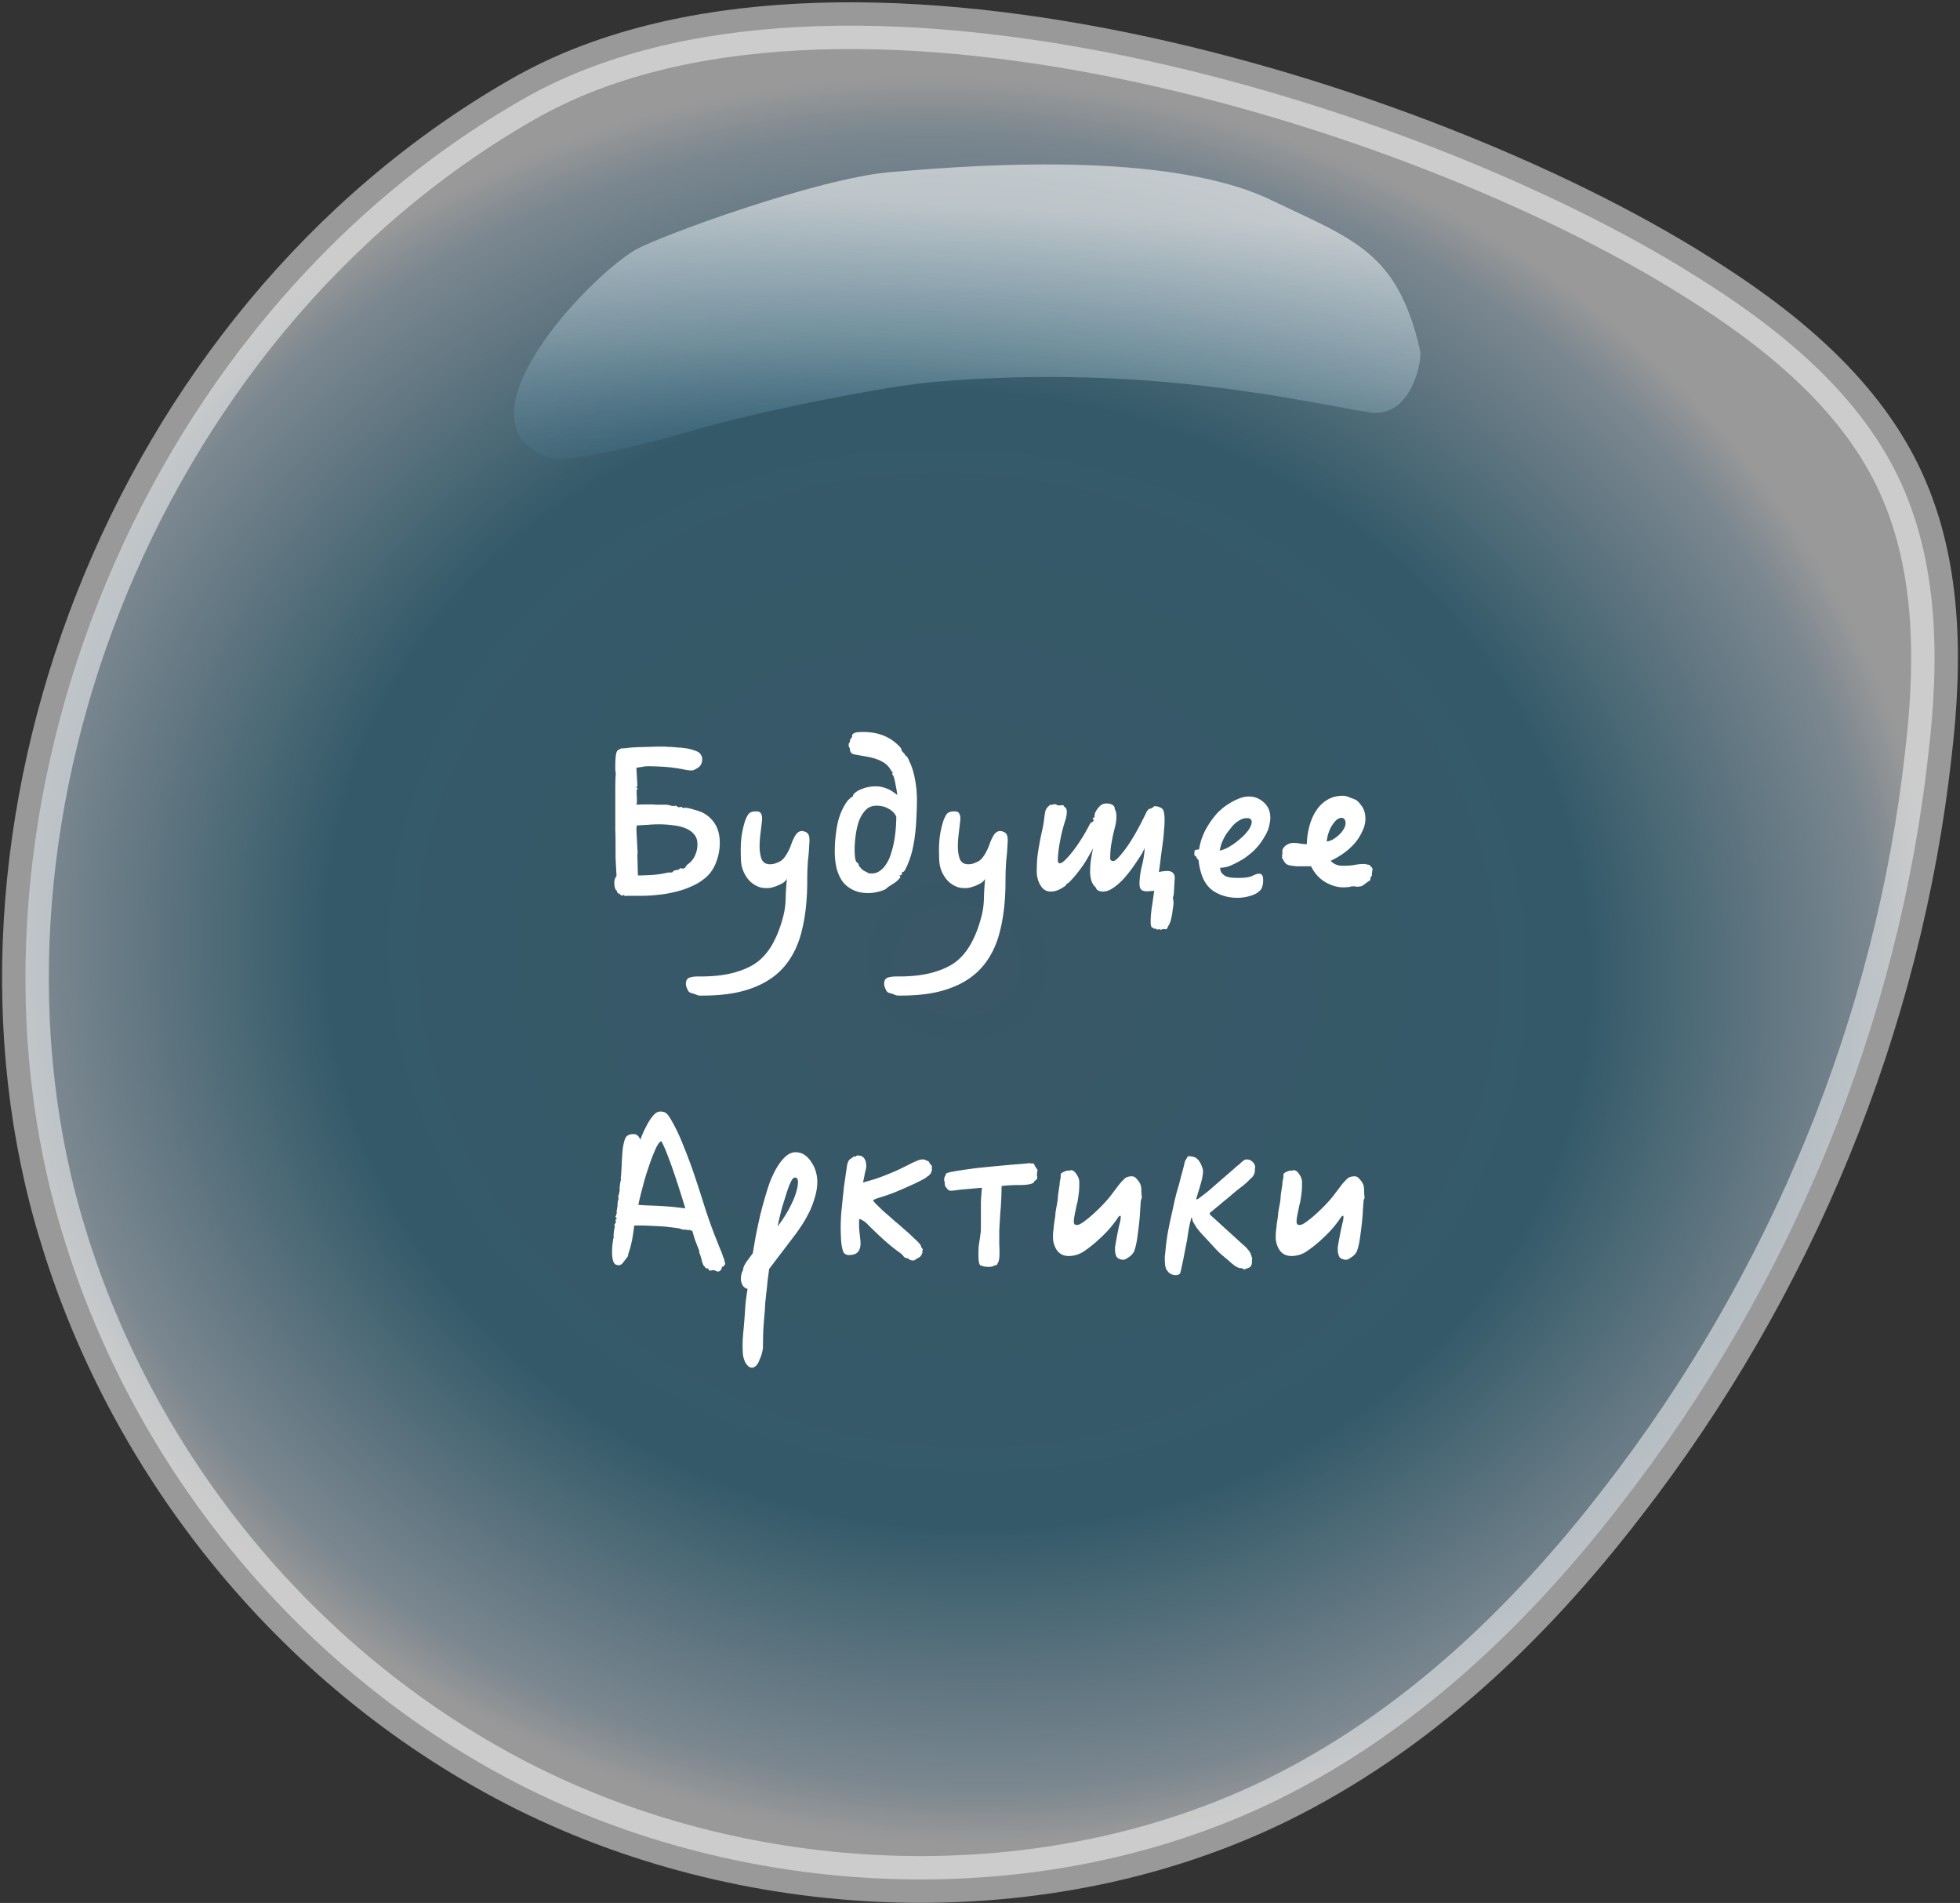 <svg width="308" height="299" fill="none" xmlns="http://www.w3.org/2000/svg"><rect width="100%" height="100%" fill="#333333" stroke="none"/><path opacity=".5" d="M9.966 194.303c11.08 36.253 37.159 68.88 72.98 86.747 35.822 17.781 81.291 19.508 117.495 1.899 22.066-10.789 39.834-27.88 54.353-46.696 26.843-34.527 43.559-75.613 48.24-117.821 1.719-14.674 1.719-30.21-4.872-43.762-6.496-13.293-18.818-23.305-31.905-31.419-42.986-27.017-135.071-55.846-184.17-27.62-61.9 35.475-91.704 115.403-72.121 178.672z" fill="url(#paint0_radial)" stroke="#fff" stroke-width="7.347" stroke-miterlimit="10"/><path opacity=".56" d="M99.846 39.254c3.999-2.261 28.899-11.307 40.099-12.212 8.2-.633 42-3.98 59.5 4.252 13.4 6.422 20.101 8.231 23.701 23.7.4 1.628-1.3 10.493-7.6 9.86-10.9-1.72-34.8-7.69-68.3-4.885-8.4.633-31.001 5.337-39.401 7.96-3.8 1.176-18.7 5.066-21.7 3.98-15.4-5.608 6.4-28.404 13.7-32.655z" fill="url(#paint1_linear)"/><path d="M100.24 137.553c.676 0 1.417-.026 2.223-.078a14.583 14.583 0 002.379-.351c.104-.026.208-.039.312-.039h.351a.262.262 0 00.234-.117.49.49 0 01.273-.195.958.958 0 01.351-.078.692.692 0 00.312-.078.255.255 0 00.117-.117c.026-.052.065-.078.117-.078.078 0 .156.013.234.039h.195a.403.403 0 00.39-.234c.104-.182.221-.325.351-.429a3.24 3.24 0 001.131-1.365 4.2 4.2 0 00.39-1.755c0-.65-.169-1.17-.507-1.56-.338-.416-.793-.741-1.365-.975a7.149 7.149 0 00-1.95-.468 15.17 15.17 0 00-2.223-.156c-.598 0-1.183.026-1.755.078-.572.026-1.157.065-1.755.117l-.039.702.195 3.666a.67.67 0 00-.039.273v.156l.078 3.042zm7.02-16.692a23.232 23.232 0 00-3.12-.39 46.282 46.282 0 00-2.223-.078c-.39 0-.754.039-1.092.117-.338.052-.611.091-.819.117l.156 2.847c-.026.026-.039.052-.039.078l-.039.039c-.026.026-.052.039-.078.039a.49.49 0 00.117.195c.052.026.078.078.078.156 0 .026-.026.039-.078.039-.052 0-.078.039-.078.117v.741c.026.208.039.416.039.624v.468c0 .13-.026.286-.078.468.468-.026.897-.039 1.287-.039h1.287c.13 0 .273.013.429.039h1.56c.156 0 .299.013.429.039.156.026.312.065.468.117.078.026.182.039.312.039h.234a.434.434 0 01.195-.039c.052 0 .117.039.195.117.078.078.156.117.234.117h.195a.642.642 0 01.195-.039c.13 0 .195.026.195.078 0 .052.039.078.117.078h.195a.642.642 0 01.195-.039 6.93 6.93 0 011.326.312c.494.13.897.26 1.209.39.91.442 1.612 1.066 2.106 1.872.494.806.741 1.794.741 2.964 0 .988-.182 1.976-.546 2.964-.364.988-.897 1.794-1.599 2.418a8.49 8.49 0 01-2.223 1.404 12.92 12.92 0 01-2.613.897c-.91.234-1.82.39-2.73.468-.91.104-1.755.156-2.535.156h-2.34a3.338 3.338 0 01-.351.039c-.026-.026-.039-.052-.039-.078-.078-.078-.104-.117-.078-.117-.026 0-.052.013-.078.039-.026.052-.065.078-.117.078-.182 0-.299-.039-.351-.117a.57.57 0 00-.273-.195.376.376 0 01-.273-.312.365.365 0 00-.195-.273 1.557 1.557 0 01-.195-.585 4.785 4.785 0 01-.039-.663c0-.078.026-.221.078-.429.078-.208.169-.377.273-.507-.026-.416-.052-.884-.078-1.404a95.643 95.643 0 01-.078-1.599v-2.067c0-.676-.013-1.404-.039-2.184v-6.045c0-.988.013-1.755.039-2.301l.039-.39-.078-.702v-.702c0-.546.026-1.04.078-1.482.052-.442.156-.728.312-.858.286-.208.533-.312.741-.312.234 0 .533-.026.897-.078.364-.052.988-.091 1.872-.117.91-.026 1.781-.052 2.613-.078h1.131c.156 0 .364.013.624.039.286 0 .572.013.858.039.312.026.598.052.858.078.26 0 .455.013.585.039.494.052.884.117 1.17.195.312.078.598.169.858.273.39.13.65.299.78.507.052.052.078.104.078.156a.454.454 0 01.078.117c.052.052.078.104.078.156 0 .052.013.104.039.156v.234c0 .65-.26 1.118-.78 1.404-.13.078-.273.156-.429.234a.97.97 0 01-.429.117c-.364 0-.845-.065-1.443-.195zm2.862 32.565c2.288 0 4.225-.26 5.811-.78 1.586-.494 2.834-1.183 3.744-2.067a9.798 9.798 0 001.95-2.691c.546-1.04 1.001-2.236 1.365-3.588.286-.988.442-2.015.468-3.081a42.04 42.04 0 01.195-3.159c-.052.13-.169.286-.351.468a2.953 2.953 0 01-.702.429 4.766 4.766 0 01-.975.39c-.338.13-.689.195-1.053.195-.26 0-.507-.013-.741-.039a2.613 2.613 0 01-.78-.234 4.019 4.019 0 01-1.365-.975 5.085 5.085 0 01-.975-1.677 5.078 5.078 0 01-.273-1.443 32.856 32.856 0 01-.039-1.56c0-1.014.065-1.885.195-2.613s.273-1.339.429-1.833c.13-.416.299-.793.507-1.131.208-.364.611-.546 1.209-.546h.156c.338 0 .559.104.663.312.13.182.195.429.195.741v.234c0 .078-.013.208-.039.39-.078.676-.156 1.339-.234 1.989-.078.65-.117 1.248-.117 1.794 0 .78.104 1.456.312 2.028.234.546.676.819 1.326.819.208 0 .429-.026.663-.078.234-.078.494-.182.78-.312.364-.156.715-.494 1.053-1.014.338-.52.611-1.079.819-1.677a7.567 7.567 0 01.702-1.521c.286-.416.624-.624 1.014-.624.13 0 .286.039.468.117a.828.828 0 01.507.39c.078.104.13.247.156.429.026.182.039.377.039.585 0 .182-.013.351-.039.507v.273l-.078 1.131c-.026.338-.065.715-.117 1.131-.026.39-.052.845-.078 1.365-.026.52-.039 1.157-.039 1.911 0 2.886-.273 5.447-.819 7.683-.52 2.236-1.417 4.121-2.691 5.655-1.274 1.534-2.964 2.691-5.07 3.471-2.08.806-4.693 1.209-7.839 1.209h-.429c-.156 0-.299-.026-.429-.078a7.41 7.41 0 00-.897-.312c-.312-.052-.533-.26-.663-.624a2.162 2.162 0 01-.195-.507 1.282 1.282 0 01-.039-.312c0-.52.182-.845.546-.975.338-.13.793-.195 1.365-.195h.429zm26.283-13.104c-.91 0-1.703-.169-2.379-.507a4.509 4.509 0 01-1.638-1.326c-.416-.598-.728-1.3-.936-2.106a12.045 12.045 0 01-.273-2.652c0-1.326.13-2.691.39-4.095.286-1.43.806-2.678 1.56-3.744.104-.13.247-.273.429-.429.182-.182.338-.286.468-.312 0-.234.13-.442.39-.624a3.65 3.65 0 01.975-.546 5.937 5.937 0 012.262-.429c.494 0 .949.078 1.365.234.416.13.767.286 1.053.468.338.208.65.429.936.663a18.411 18.411 0 00-.273-1.599 8.303 8.303 0 00-.312-1.326c-.052-.13-.104-.208-.156-.234-.026-.026-.039-.104-.039-.234 0-.078.026-.143.078-.195-.026-.052-.065-.078-.117-.078a.255.255 0 01-.117-.117c-.364-.676-.858-1.17-1.482-1.482-.598-.338-1.417-.598-2.457-.78-.884-.156-1.534-.273-1.95-.351-.416-.104-.624-.39-.624-.858 0-.052-.039-.13-.117-.234a.899.899 0 01-.078-.312c0-.234.026-.364.078-.39.078-.052.117-.143.117-.273 0-.052.013-.13.039-.234a.907.907 0 01.156-.234c.13-.13.182-.247.156-.351-.026-.104.013-.208.117-.312.208-.156.455-.247.741-.273.312-.026.598-.039.858-.039 1.274 0 2.392.208 3.354.624a6.969 6.969 0 012.457 1.755c.13.13.208.273.234.429.026.156.117.299.273.429a.774.774 0 01.234.273.979.979 0 00.273.312.71.71 0 01.234.312c.052.104.104.221.156.351.442.884.754 1.859.936 2.925.208 1.04.312 2.132.312 3.276 0 .806-.026 1.69-.078 2.652a28.11 28.11 0 01-.234 2.886 18.789 18.789 0 01-.546 2.886 12.64 12.64 0 01-1.014 2.574c-.104.208-.234.312-.39.312-.078.078-.117.143-.117.195v.117c.026 0 .039.013.039.039-.078.13-.221.195-.429.195a.454.454 0 00.078.117c.052.026.078.065.078.117a.265.265 0 01-.078.195l-.156.156a3.342 3.342 0 01-.624.546c-.234.156-.455.299-.663.429a5.46 5.46 0 00-.507.351c-.104.13-.273.247-.507.351a5.563 5.563 0 01-1.17.351 5.622 5.622 0 01-1.365.156zm.546-3.081c.494 0 .923-.13 1.287-.39.39-.26.715-.598.975-1.014a5.91 5.91 0 00.702-1.404c.182-.546.338-1.092.468-1.638.286-1.3.442-2.782.468-4.446-.208-.52-.598-.936-1.17-1.248-.546-.338-1.196-.507-1.95-.507-.702 0-1.274.234-1.716.702-.442.468-.793 1.053-1.053 1.755a11.995 11.995 0 00-.507 2.262 17.217 17.217 0 00-.156 2.184c0 .338.013.663.039.975.026.286.078.559.156.819a.589.589 0 00.195.234.696.696 0 01.195.195.628.628 0 01.078.273.49.49 0 00.117.195.441.441 0 01.156.156.611.611 0 01.117.156c.078.052.156.117.234.195.104.078.208.143.312.195.13.052.26.117.39.195s.247.13.351.156h.312zm4.326 16.185c2.288 0 4.225-.26 5.811-.78 1.586-.494 2.834-1.183 3.744-2.067a9.798 9.798 0 001.95-2.691c.546-1.04 1.001-2.236 1.365-3.588.286-.988.442-2.015.468-3.081a42.04 42.04 0 01.195-3.159c-.052.13-.169.286-.351.468a2.953 2.953 0 01-.702.429 4.766 4.766 0 01-.975.39c-.338.13-.689.195-1.053.195-.26 0-.507-.013-.741-.039a2.613 2.613 0 01-.78-.234 4.019 4.019 0 01-1.365-.975 5.085 5.085 0 01-.975-1.677 5.078 5.078 0 01-.273-1.443 32.856 32.856 0 01-.039-1.56c0-1.014.065-1.885.195-2.613s.273-1.339.429-1.833c.13-.416.299-.793.507-1.131.208-.364.611-.546 1.209-.546h.156c.338 0 .559.104.663.312.13.182.195.429.195.741v.234c0 .078-.013.208-.039.39-.078.676-.156 1.339-.234 1.989-.078.65-.117 1.248-.117 1.794 0 .78.104 1.456.312 2.028.234.546.676.819 1.326.819.208 0 .429-.026.663-.078.234-.078.494-.182.78-.312.364-.156.715-.494 1.053-1.014.338-.52.611-1.079.819-1.677a7.567 7.567 0 01.702-1.521c.286-.416.624-.624 1.014-.624.13 0 .286.039.468.117a.828.828 0 01.507.39c.078.104.13.247.156.429.026.182.039.377.039.585 0 .182-.013.351-.039.507v.273l-.078 1.131c-.026.338-.065.715-.117 1.131-.026.39-.052.845-.078 1.365-.026.52-.039 1.157-.039 1.911 0 2.886-.273 5.447-.819 7.683-.52 2.236-1.417 4.121-2.691 5.655-1.274 1.534-2.964 2.691-5.07 3.471-2.08.806-4.693 1.209-7.839 1.209h-.429c-.156 0-.299-.026-.429-.078a7.41 7.41 0 00-.897-.312c-.312-.052-.533-.26-.663-.624a2.162 2.162 0 01-.195-.507 1.282 1.282 0 01-.039-.312c0-.52.182-.845.546-.975.338-.13.793-.195 1.365-.195h.429zm40.83-16.419a13.6 13.6 0 00.429-.078c.13-.026.26-.039.39-.039.156-.026.312-.039.468-.039.442 0 .754.104.936.312.182.182.273.442.273.78l-.156 2.613-.156.585c.052.052.078.143.078.273.026.156.039.299.039.429a4.466 4.466 0 01-.117.975 8.8 8.8 0 01-.234 1.443c-.078.416-.208.78-.39 1.092-.078.13-.143.26-.195.39-.026.13-.117.221-.273.273a.642.642 0 01-.195-.039h-.156c-.182 0-.312.052-.39.156a.374.374 0 00-.273-.117h-.156c-.026.026-.065.039-.117.039-.104 0-.182-.026-.234-.078-.026-.052-.078-.078-.156-.078a.434.434 0 00-.195.039c-.078-.13-.156-.195-.234-.195-.052.026-.104-.013-.156-.117a2.048 2.048 0 01-.117-.468v-.546c0-.572.065-1.287.195-2.145.13-.832.247-1.677.351-2.535a2.12 2.12 0 01-.585.078 4.138 4.138 0 01-.468.039c-.52 0-.858-.104-1.014-.312-.156-.182-.234-.455-.234-.819 0-.832.117-1.755.351-2.769a15.12 15.12 0 00.468-2.886l-.507.975a51.05 51.05 0 01-1.17 1.755c-.442.65-.936 1.287-1.482 1.911a9.157 9.157 0 01-1.677 1.521c-.598.442-1.183.663-1.755.663-.312 0-.585-.078-.819-.234-.13-.078-.195-.156-.195-.234 0-.078-.065-.169-.195-.273a3.318 3.318 0 01-.312-.39 3.89 3.89 0 01-.234-.468 5.047 5.047 0 01-.234-1.599c0-.468.039-1.04.117-1.716.104-.676.221-1.3.351-1.872l-.819 1.443c-.208.364-.468.78-.78 1.248-.312.442-.663.91-1.053 1.404a25.13 25.13 0 01-.975 1.092l-.234.234c-.052.052-.143.091-.273.117a.915.915 0 01-.195.312 1.041 1.041 0 01-.273.195c-.702.494-1.391.741-2.067.741-.676 0-1.209-.325-1.599-.975-.39-.65-.585-1.391-.585-2.223 0-.676.026-1.352.078-2.028.078-.702.182-1.404.312-2.106.104-.598.234-1.261.39-1.989.182-.728.312-1.443.39-2.145.052-.494.117-.897.195-1.209a1.52 1.52 0 01.507-.741l.156-.156a.265.265 0 01.195-.078.3.3 0 01.117.039h.117c0-.052.039-.078.117-.078.104-.026.195-.039.273-.039.13 0 .234.039.312.117a.48.48 0 00.273.078h.234a.642.642 0 01.195-.039h.195c.104 0 .156.013.156.039.052.13.104.208.156.234.078.026.156.104.234.234.078.13.117.273.117.429 0 .234-.013.442-.039.624-.026.156-.065.351-.117.585a25.004 25.004 0 00-.897 3.471c-.234 1.222-.351 2.249-.351 3.081 0 .286.104.429.312.429.182 0 .429-.143.741-.429.338-.312.715-.728 1.131-1.248a21.68 21.68 0 001.365-1.911c.494-.754.975-1.586 1.443-2.496.026-.052.065-.117.117-.195a.837.837 0 01.195-.156c.208-.052.312-.182.312-.39 0-.026-.026-.065-.078-.117-.052-.052-.078-.091-.078-.117.052-.078.117-.117.195-.117s.117-.065.117-.195c0-.026-.013-.052-.039-.078v-.117c.078 0 .104-.052.078-.156a.48.48 0 01.078-.273c.13-.286.338-.585.624-.897.286-.338.663-.507 1.131-.507.546 0 .936.143 1.17.429a.519.519 0 01.117.312.7.7 0 00.117.351c.052.104.091.247.117.429.026.156.039.299.039.429 0 .52-.052 1.001-.156 1.443-.104.442-.221.923-.351 1.443a47.53 47.53 0 00-.312 1.638c-.104.598-.156 1.313-.156 2.145 0 .286.169.429.507.429.312 0 .962-.663 1.95-1.989.988-1.352 2.067-3.25 3.237-5.694.078-.156.182-.299.312-.429.052-.052.143-.091.273-.117.13-.026.221-.065.273-.117a.907.907 0 00.234-.156.262.262 0 01.234-.117c.234 0 .481.052.741.156.286.104.481.273.585.507.13.312.195.819.195 1.521 0 .494-.026.988-.078 1.482a26.156 26.156 0 01-.156 1.716l-.351 2.613a41.579 41.579 0 01-.312 2.34zm12.329 4.056c-1.326 0-2.509-.312-3.549-.936-1.014-.598-1.729-1.586-2.145-2.964a9.982 9.982 0 01-.39-1.989 4.876 4.876 0 01-.312-.39c-.026-.104-.052-.169-.078-.195-.026 0-.039-.013-.039-.039 0-.052-.039-.078-.117-.078-.052 0-.091-.039-.117-.117v-.468a.736.736 0 00.039-.234c0-.026.013-.039.039-.039a.454.454 0 00.117-.078l.546-.078c.13-.91.416-1.833.858-2.769a13.395 13.395 0 011.755-2.652c.182-.234.455-.507.819-.819.364-.338.78-.65 1.248-.936a9.347 9.347 0 011.521-.78 4.13 4.13 0 011.638-.351c.884 0 1.664.312 2.34.936.676.598 1.014 1.404 1.014 2.418 0 .286-.039.598-.117.936-.052.312-.13.611-.234.897-.13.364-.325.754-.585 1.17a9.153 9.153 0 01-.78 1.17 8.962 8.962 0 01-1.17 1.248c-.39.338-.832.676-1.326 1.014-.598.364-1.209.689-1.833.975-.624.286-1.235.429-1.833.429 0 .364.091.65.273.858.182.208.403.377.663.507.286.104.598.169.936.195.338.026.663.039.975.039 1.014 0 1.742-.104 2.184-.312.468-.234.806-.351 1.014-.351.208 0 .338.026.39.078.156.13.247.273.273.429.026.13.039.286.039.468v.273c0 .156-.026.338-.078.546a2.562 2.562 0 01-.195.585c-.364.494-.897.845-1.599 1.053a6.632 6.632 0 01-2.184.351zm-2.769-7.41c.494-.104 1.027-.325 1.599-.663a11.117 11.117 0 001.638-1.209c.52-.442.949-.897 1.287-1.365.338-.494.507-.936.507-1.326 0-.104-.052-.221-.156-.351-.104-.13-.299-.195-.585-.195-.442 0-.884.143-1.326.429-.442.286-.793.598-1.053.936-.312.39-.585.741-.819 1.053a6.42 6.42 0 00-.507.897c-.13.26-.247.533-.351.819-.078.286-.156.611-.234.975zm13.811 2.457h-1.794a16.178 16.178 0 00-.663-.078c-.416-.052-.728-.156-.936-.312a2.057 2.057 0 01-.429-.624 2.752 2.752 0 00-.195-.273v-.156c.026-.026.039-.065.039-.117-.026-.026-.039-.065-.039-.117 0-.078.026-.169.078-.273-.026-.026-.039-.065-.039-.117v-.117c.026-.026.039-.065.039-.117 0-.026-.013-.052-.039-.078v-.078c.078-.338.286-.624.624-.858.364-.234.728-.351 1.092-.351.416 0 .806.039 1.17.117.364.052.689.078.975.078.026-1.04.169-2.015.429-2.925.26-.936.624-1.742 1.092-2.418a5.147 5.147 0 011.716-1.638c.702-.416 1.508-.624 2.418-.624.208 0 .39.026.546.078.182.026.299.065.351.117l.624.234.39.156c.156.052.273.13.351.234.156.104.286.234.39.39.13.156.26.325.39.507.338.52.507 1.157.507 1.911 0 .624-.156 1.261-.468 1.911a8 8 0 01-1.17 1.872 10.452 10.452 0 01-1.755 1.599c-.65.468-1.339.871-2.067 1.209.468.52 1.105.78 1.911.78.676 0 1.261-.039 1.755-.117a7.759 7.759 0 011.599-.156c.156 0 .312.026.468.078.182.026.312.052.39.078 0 .052.052.117.156.195a.97.97 0 01.273.351.346.346 0 01.039.156.346.346 0 01-.039.156c-.026.026-.039.065-.039.117 0 .052.013.091.039.117-.052.052-.078.156-.078.312 0 .104.013.182.039.234a2.28 2.28 0 00-.195.234.692.692 0 00-.078.312c0 .078.013.13.039.156-.104.052-.416.273-.936.663a1.95 1.95 0 01-.273.195l-.234.117a.434.434 0 01-.195.039.346.346 0 00-.156.039c-.104 0-.169.013-.195.039-.026 0-.052-.013-.078-.039h-.117c0 .026-.013.039-.039.039l-.156-.078h-.624a3.747 3.747 0 01-.273.078 1.64 1.64 0 01-.39.039 3.23 3.23 0 01-.585.039c-.988 0-1.963-.286-2.925-.858-.936-.572-1.664-1.391-2.184-2.457h-.546zm5.577-7.566a.543.543 0 00-.234-.039c-.364 0-.715.195-1.053.585a5.345 5.345 0 00-.78 1.209c-.104.26-.208.546-.312.858a9.596 9.596 0 00-.195 1.053c.312-.026.637-.13.975-.312.338-.208.65-.442.936-.702a3.88 3.88 0 00.741-.897c.208-.338.312-.676.312-1.014 0-.26-.078-.468-.234-.624l-.156-.117zm-99.232 71.065h-.156c-.026.026-.078.039-.156.039-.052 0-.091-.039-.117-.117 0-.052-.026-.104-.078-.156a.265.265 0 00-.195-.078c-.052.026-.091.026-.117 0l-.156-.117-.117-.156a.255.255 0 00-.117-.117.454.454 0 01-.078-.117 5.457 5.457 0 01-.273-.78 5.644 5.644 0 00-.234-.819c0-.052-.013-.091-.039-.117a.3.3 0 00-.039-.117c0-.026-.013-.039-.039-.039-.026-.026-.039-.052-.039-.078v-.078c.026-.026.039-.052.039-.078 0-.026-.013-.039-.039-.039v-.117l-.234-.624a59.68 59.68 0 01-.468-1.209l-.39-1.326c-.182 0-.286-.026-.312-.078-.026-.026-.065-.039-.117-.039a.346.346 0 00-.156.039h-.156c.026-.026.013-.039-.039-.039a.346.346 0 00-.156-.039h-.39c-.052 0-.091-.013-.117-.039-.052 0-.143-.013-.273-.039a1.524 1.524 0 00-.312-.117 18.89 18.89 0 00-1.482-.195 17.46 17.46 0 00-1.677-.156l-1.638-.078a31.42 31.42 0 00-1.482-.039h-.429c-.13 0-.26.013-.39.039a26.885 26.885 0 01-.351 2.34c-.156.78-.351 1.482-.585 2.106a.868.868 0 01-.078.39l-.117.156c-.234.312-.442.585-.624.819-.182.26-.416.39-.702.39-.416 0-.689-.195-.819-.585-.13-.39-.195-.845-.195-1.365 0-.364.013-.741.039-1.131.052-.39.104-.767.156-1.131 0-.026.013-.039.039-.039.026-.026.039-.065.039-.117 0-.026-.013-.039-.039-.039v-.117c0-.104.013-.325.039-.663.052-.364.091-.585.117-.663a.434.434 0 00.039-.195c0-.104-.026-.182-.078-.234a.984.984 0 01.117-.234c.052-.052.078-.104.078-.156.026-.078.052-.117.078-.117a.599.599 0 01-.078-.234c0-.052.013-.104.039-.156l.039-.039c.026 0 .052-.013.078-.039.026 0 .039-.013.039-.039 0-.052-.039-.104-.117-.156a1.162 1.162 0 00-.117-.156.63.63 0 00.156-.351c.052-.156.078-.299.078-.429 0-.052-.013-.078-.039-.078v-.078c0-.052.013-.091.039-.117a.3.3 0 00.039-.117c0-.13.013-.234.039-.312a1.45 1.45 0 00.039-.351c0-.208.013-.377.039-.507 0-.052.013-.117.039-.195.026-.104.052-.182.078-.234a.864.864 0 00-.039-.273v-.195c0-.052.026-.13.078-.234a7.62 7.62 0 01.078-.351 13.6 13.6 0 00.078-.429c0-.052-.013-.091-.039-.117v-.156c0-.052.013-.091.039-.117 0-.104.013-.26.039-.468.026-.234.065-.429.117-.585.026-.026.039-.065.039-.117a.346.346 0 00-.039-.156v-.273c.026-.026.039-.052.039-.078.052-.806.091-1.495.117-2.067.026-.572.065-1.222.117-1.95.078-.754.208-1.378.39-1.872.182-.52.611-.78 1.287-.78.208 0 .351.013.429.039.052.026.078.052.078.078.026.026.065.039.117.039l.039.039c.026 0 .052.026.078.078l.195.195c0 .052.013.091.039.117a.454.454 0 01.078.117c.026.052.039.13.039.234.286-.754.585-1.43.897-2.028.312-.624.624-1.144.936-1.56.26-.338.494-.572.702-.702a1.23 1.23 0 01.663-.195c.364 0 .65.078.858.234.234.156.533.559.897 1.209.702 1.222 1.352 2.613 1.95 4.173a78.539 78.539 0 011.755 4.758c.546 1.638 1.066 3.25 1.56 4.836a86.389 86.389 0 001.521 4.29c.26.624.481 1.183.663 1.677.208.468.377.884.507 1.248l.078.234v.039c.026.026.039.052.039.078v.039c.026.026.039.052.039.078l.078.156c.052.13.078.234.078.312.026.104.065.221.117.351v.156c.026.026.039.052.039.078 0 .026-.013.052-.039.078l-.039.039c-.104.078-.143.143-.117.195.026.078-.065.117-.273.117-.052.052-.078.091-.078.117 0 .208-.026.299-.078.273-.026 0-.039.026-.039.078 0 .052-.026.078-.078.078a.454.454 0 00-.078.117 1.513 1.513 0 00-.195.078c-.026.026-.065.039-.117.039-.026 0-.052-.013-.078-.039h-.039a.599.599 0 01-.234-.078.38.38 0 00-.195-.078c-.052 0-.091-.013-.117-.039h-.234c-.026.026-.065.039-.117.039zm-4.134-9.75c-.286-.962-.585-1.924-.897-2.886-.312-.988-.624-1.937-.936-2.847a70.312 70.312 0 00-.936-2.574 20.238 20.238 0 00-.975-2.223c-.13 0-.273.104-.429.312a5.67 5.67 0 00-.429.741 27.332 27.332 0 00-.936 2.34 52.353 52.353 0 00-.858 2.652c-.234.858-.442 1.651-.624 2.379a23.01 23.01 0 00-.351 1.56c.65.052 1.391.091 2.223.117.832.026 1.703.078 2.613.156.364.026.767.065 1.209.117l1.326.156zm9.476 24.297a4.487 4.487 0 01-.39-1.131c-.052-.39-.078-.91-.078-1.56 0-.676.039-1.417.117-2.223.078-.806.156-1.755.234-2.847.026-.442.065-1.001.117-1.677.078-.676.182-1.417.312-2.223-.156 0-.312-.065-.468-.195a1.32 1.32 0 01-.312-.351c-.182-.364-.273-.689-.273-.975 0-.286.026-.533.078-.741.052-.208.143-.442.273-.702 0-.182.052-.39.156-.624.104-.208.234-.429.39-.663l.975-1.326.351-2.067c.208-1.144.481-2.457.819-3.939a67.926 67.926 0 011.326-4.641 14.96 14.96 0 01.702-1.716c.286-.624.611-1.196.975-1.716s.754-.949 1.17-1.287c.442-.338.897-.507 1.365-.507.546 0 1.027.143 1.443.429.416.286.767.663 1.053 1.131.312.442.546.936.702 1.482a5.68 5.68 0 01.234 1.56c0 .78-.117 1.56-.351 2.34-.208.78-.481 1.534-.819 2.262a20.658 20.658 0 01-1.092 1.989c-.39.598-.754 1.131-1.092 1.599l-4.212 5.538a1.014 1.014 0 00-.039.312c-.078.546-.156 1.131-.234 1.755-.052.65-.117 1.261-.195 1.833a45.053 45.053 0 01-.156 1.482c-.026.442-.039.741-.039.897-.13 1.456-.221 2.665-.273 3.627a94.066 94.066 0 00-.039 2.34c0 .182-.026.39-.078.624-.052.26-.117.507-.195.741a5.054 5.054 0 01-.273.663 2.837 2.837 0 01-.234.546c-.182.286-.351.468-.507.546-.156.104-.273.156-.351.156-.234 0-.429-.052-.585-.156-.13-.104-.299-.299-.507-.585zm5.031-21.45c.416-.546.819-1.131 1.209-1.755.39-.624.728-1.248 1.014-1.872a9.8 9.8 0 00.702-1.794c.182-.598.273-1.118.273-1.56 0-.468-.156-.702-.468-.702-.182 0-.364.156-.546.468a9.093 9.093 0 00-.507 1.17 31.84 31.84 0 00-.468 1.443l-.468 1.482c-.13.468-.247.923-.351 1.365-.104.416-.182.754-.234 1.014l-.156.741zm13.423-6.903c.546-.156 1.17-.338 1.872-.546a33.1 33.1 0 002.184-.819c.52-.208 1.092-.455 1.716-.741l1.404-.702c.39-.208.78-.39 1.17-.546.39-.182.715-.273.975-.273s.416.026.468.078c.052.052.221.117.507.195.026.078.091.195.195.351.104.156.208.273.312.351v.156a.346.346 0 01.039.156c0 .026-.013.052-.039.078v.117c0 .052.013.104.039.156a.87.87 0 01-.117.312.434.434 0 00-.039.195.255.255 0 01-.117.117l-.117.117a.376.376 0 01-.156.195.49.49 0 00-.195.117c-.234.208-.65.455-1.248.741-.572.286-1.209.585-1.911.897a73.02 73.02 0 01-2.106.897 58.39 58.39 0 01-1.755.624c-.988.286-1.482.481-1.482.585.026.104.195.312.507.624s.702.689 1.17 1.131c.494.416 1.027.884 1.599 1.404a52.32 52.32 0 011.677 1.443c.546.468 1.027.91 1.443 1.326.442.39.754.702.936.936.13.182.195.299.195.351 0 .052.026.13.078.234.078.078.143.156.195.234a.774.774 0 00-.078.351v.117c0 .026.013.052.039.078a.611.611 0 00-.117.156.346.346 0 01-.039.156l-.195.273-.273.195-.312.156a1.278 1.278 0 00-.195.156.7.7 0 01-.351.117 1.16 1.16 0 01-.585-.156c-.156-.078-.247-.143-.273-.195-.286 0-.507-.104-.663-.312a2.34 2.34 0 00-.507-.507c-.572-.39-1.3-.962-2.184-1.716a70.642 70.642 0 01-3.12-2.964 3.1 3.1 0 00-.585-.429c-.234-.156-.403-.234-.507-.234a.899.899 0 00-.078.312v.312c0 .442.013.819.039 1.131a39.49 39.49 0 00.156 1.443c.026.208.039.429.039.663 0 .494-.117.91-.351 1.248-.286.364-.754.546-1.404.546h-.234c-.364-.052-.611-.234-.741-.546a6.16 6.16 0 01-.234-.936 11.872 11.872 0 01-.117-1.326 36.536 36.536 0 01-.039-1.56c0-.624.026-1.326.078-2.106.078-.806.156-1.586.234-2.34.078-.78.156-1.495.234-2.145.104-.676.182-1.222.234-1.638l.234-1.56c.026-.104.052-.195.078-.273.026-.104.065-.208.117-.312.13-.208.273-.351.429-.429.182-.104.312-.208.39-.312.13 0 .208.013.234.039a.49.49 0 00.195-.117c.052-.052.13-.078.234-.078.078 0 .195.013.351.039.156 0 .299.065.429.195.156.104.286.273.39.507.104.234.156.572.156 1.014 0 .052-.013.156-.039.312a3.08 3.08 0 01-.117.468 3.881 3.881 0 00-.117.585l-.234 1.131zm19.887 13.26c-.208 0-.403-.013-.585-.039a1.26 1.26 0 01-.468-.078 2.766 2.766 0 00-.351-.117c-.078-.026-.143-.104-.195-.234a2.282 2.282 0 01-.117-.585 6.352 6.352 0 01-.039-.702c0-.572.013-1.053.039-1.443.052-.416.104-.78.156-1.092.052-.312.091-.598.117-.858.052-.26.078-.546.078-.858v-4.212c.026-.468.052-.858.078-1.17l.078-1.053-3.042.273c-.286.026-.624.065-1.014.117a6.332 6.332 0 01-.78.078c-.182 0-.325-.039-.429-.117a.696.696 0 01-.195-.195 1.278 1.278 0 00-.156-.195.698.698 0 01-.195-.39 2.842 2.842 0 01-.039-.468 1.209 1.209 0 00-.078-.234v-.195c0-.182.052-.351.156-.507a.42.42 0 00.078-.234.49.49 0 01.117-.195 4.16 4.16 0 011.053-.273c.39-.078.767-.143 1.131-.195.312-.052.663-.104 1.053-.156.39-.052.767-.104 1.131-.156.39-.052.741-.091 1.053-.117.312-.026.559-.052.741-.078 1.612-.156 2.86-.273 3.744-.351.91-.078 1.573-.13 1.989-.156.442-.052.715-.078.819-.078.104-.026.169-.039.195-.039.13 0 .247.013.351.039h.351c.104 0 .169.065.195.195a8.073 8.073 0 00.39.663c.078.052.117.117.117.195a.864.864 0 01-.039.273 1.014 1.014 0 00-.039.312v.312c.026.104.039.195.039.273 0 .182-.104.338-.312.468a.35.35 0 00-.195.234c-.026.078-.104.143-.234.195-.39.182-1.04.273-1.95.273-.494 0-.988.013-1.482.039-.494.026-.962.065-1.404.117-.026.156-.039.39-.039.702 0 .312-.013.767-.039 1.365l-.078 1.365c-.026.234-.052.546-.078.936-.026.39-.052.819-.078 1.287l-.078 1.326v2.184c.026.39.039.845.039 1.365 0 .26-.013.52-.039.78a2.26 2.26 0 01-.156.663 1.908 1.908 0 00-.117.195.265.265 0 01-.078.195c-.026.026-.143.065-.351.117a1.513 1.513 0 01-.195.078c-.052.052-.104.078-.156.078-.052 0-.13.013-.234.039a.736.736 0 01-.234.039zm22.754-2.535c-.052.13-.13.26-.234.39a2.012 2.012 0 01-.39.429 5.701 5.701 0 01-.585.39.883.883 0 01-.585.195c-.182 0-.364-.039-.546-.117-.26-.078-.442-.26-.546-.546a2.519 2.519 0 01-.156-.936v-.39a13.6 13.6 0 00.078-.429c.052-.312.117-.676.195-1.092.078-.442.156-.845.234-1.209.104-.494.195-.884.273-1.17.078-.286.117-.572.117-.858 0-.104-.026-.156-.078-.156-.104 0-.221.091-.351.273a7.658 7.658 0 01-.546.78c-.39.52-.806 1.014-1.248 1.482a26.383 26.383 0 01-1.677 1.599 19.133 19.133 0 01-1.989 1.521 4.235 4.235 0 01-2.301.663c-.78 0-1.391-.299-1.833-.897a3.711 3.711 0 01-.624-2.106c0-.26.013-.559.039-.897.052-.338.091-.689.117-1.053.052-.364.104-.702.156-1.014.052-.338.078-.611.078-.819.052-.338.13-.78.234-1.326.104-.546.156-1.001.156-1.365l.195-1.326c.052-.26.078-.494.078-.702.026-.234.065-.442.117-.624.026-.104.039-.195.039-.273v-.273c0-.208.052-.325.156-.351.156-.13.364-.234.624-.312a.903.903 0 01.507-.078c.156 0 .26-.026.312-.078.286 0 .559.182.819.546.26.364.416.689.468.975.026.078.039.195.039.351v.468c0 .442-.026.871-.078 1.287-.052.416-.117.858-.195 1.326l-.195.78c-.052.312-.117.624-.195.936-.052.312-.104.598-.156.858a5.202 5.202 0 00-.039.507c0 .156.026.299.078.429.078.104.221.156.429.156.234 0 .585-.169 1.053-.507a17.94 17.94 0 001.482-1.209 28.822 28.822 0 001.56-1.521c.52-.546.936-1.027 1.248-1.443.494-.65.897-1.183 1.209-1.599.338-.416.637-.741.897-.975.26-.26.65-.39 1.17-.39a.85.85 0 01.663.312c.208.208.377.416.507.624.208.338.312.715.312 1.131 0 .39.026.793.078 1.209a.692.692 0 01-.078.312.692.692 0 00-.078.312c-.026.286-.052.624-.078 1.014-.026.39-.052.819-.078 1.287a56.622 56.622 0 01-.39 3.354c-.104.806-.247 1.469-.429 1.989l-.039.156zm10.006-8.151c.286-.208.611-.455.975-.741.39-.286.728-.559 1.014-.819l3.9-3.393c.13-.13.273-.247.429-.351.156-.13.299-.26.429-.39.364-.338.637-.507.819-.507.234 0 .416.026.546.078.156.052.325.169.507.351.156.182.247.325.273.429a.692.692 0 01.039.546v.312c0 .26-.065.507-.195.741-.13.234-.26.39-.39.468l-.663.663c-.312.286-.611.533-.897.741-.13.104-.364.286-.702.546-.312.26-.65.546-1.014.858-.364.312-.728.611-1.092.897l-.78.663-1.092.897a1.278 1.278 0 00-.195.156c-.052.026-.078.078-.078.156s.039.156.117.234l5.187 4.719c.234.182.455.403.663.663.234.26.39.494.468.702.052.13.078.208.078.234.026.052.052.13.078.234a.692.692 0 01.078.312c0 .052-.013.156-.039.312v.351a.899.899 0 01-.078.312.837.837 0 01-.156.273c-.052.078-.195.156-.429.234-.208.078-.377.143-.507.195-.13-.026-.221-.065-.273-.117-.052-.052-.156-.078-.312-.078-.182 0-.39-.065-.624-.195a2.98 2.98 0 01-.624-.429 5.453 5.453 0 01-.585-.507 9.127 9.127 0 00-.429-.351 18.677 18.677 0 00-.741-.624 14.662 14.662 0 01-.624-.585l-2.496-2.691c-.26-.286-.52-.598-.78-.936a20.354 20.354 0 01-.507-.819l-.078-.156a.423.423 0 01-.078-.156.434.434 0 00-.039-.195.346.346 0 01-.039-.156c0-.078-.026-.117-.078-.117-.026 0-.052.026-.078.078 0 .052-.026.182-.078.39a16.194 16.194 0 00-.351 1.677c-.078.494-.143.923-.195 1.287l-.585 3.003c-.026.13-.065.312-.117.546-.052.26-.104.507-.156.741-.052.26-.104.494-.156.702-.052.208-.091.325-.117.351-.156.156-.377.234-.663.234-.208 0-.416-.039-.624-.117-.182-.078-.299-.143-.351-.195a.993.993 0 01-.234-.234 1.55 1.55 0 00-.195-.234.984.984 0 01-.117-.234 2.743 2.743 0 01-.156-.663 7.106 7.106 0 01-.039-.78v-.507c.026-.182.052-.377.078-.585l.117-1.248.195-1.365c.052-.364.143-.858.273-1.482.13-.65.273-1.313.429-1.989.156-.702.299-1.365.429-1.989l.351-1.404.312-1.053c.13-.468.247-.923.351-1.365.13-.468.247-.897.351-1.287.104-.39.169-.65.195-.78 0-.052.013-.117.039-.195.026-.104.052-.182.078-.234a.454.454 0 01.078-.117l.078-.156a.454.454 0 01.078-.117.984.984 0 00.117-.234.262.262 0 01.234-.117c.208 0 .416.026.624.078.234.052.403.117.507.195.26.182.481.442.663.78.078.13.169.338.273.624.104.26.156.481.156.663 0 .286-.039.624-.117 1.014-.078.39-.182.793-.312 1.209-.104.39-.221.78-.351 1.17a18.1 18.1 0 01-.312 1.053l.312-.078zm24.995 8.151c-.052.13-.13.26-.234.39a2.012 2.012 0 01-.39.429 5.701 5.701 0 01-.585.39.883.883 0 01-.585.195c-.182 0-.364-.039-.546-.117-.26-.078-.442-.26-.546-.546a2.519 2.519 0 01-.156-.936v-.39a13.6 13.6 0 00.078-.429c.052-.312.117-.676.195-1.092.078-.442.156-.845.234-1.209.104-.494.195-.884.273-1.17.078-.286.117-.572.117-.858 0-.104-.026-.156-.078-.156-.104 0-.221.091-.351.273a7.658 7.658 0 01-.546.78c-.39.52-.806 1.014-1.248 1.482a26.383 26.383 0 01-1.677 1.599 19.133 19.133 0 01-1.989 1.521 4.235 4.235 0 01-2.301.663c-.78 0-1.391-.299-1.833-.897a3.711 3.711 0 01-.624-2.106c0-.26.013-.559.039-.897.052-.338.091-.689.117-1.053.052-.364.104-.702.156-1.014.052-.338.078-.611.078-.819.052-.338.13-.78.234-1.326.104-.546.156-1.001.156-1.365l.195-1.326c.052-.26.078-.494.078-.702.026-.234.065-.442.117-.624.026-.104.039-.195.039-.273v-.273c0-.208.052-.325.156-.351.156-.13.364-.234.624-.312a.903.903 0 01.507-.078c.156 0 .26-.026.312-.078.286 0 .559.182.819.546.26.364.416.689.468.975.026.078.039.195.039.351v.468c0 .442-.026.871-.078 1.287-.052.416-.117.858-.195 1.326l-.195.78c-.052.312-.117.624-.195.936-.052.312-.104.598-.156.858a5.202 5.202 0 00-.039.507c0 .156.026.299.078.429.078.104.221.156.429.156.234 0 .585-.169 1.053-.507a17.94 17.94 0 001.482-1.209 28.822 28.822 0 001.56-1.521c.52-.546.936-1.027 1.248-1.443.494-.65.897-1.183 1.209-1.599.338-.416.637-.741.897-.975.26-.26.65-.39 1.17-.39a.85.85 0 01.663.312c.208.208.377.416.507.624.208.338.312.715.312 1.131 0 .39.026.793.078 1.209a.692.692 0 01-.078.312.692.692 0 00-.078.312c-.026.286-.052.624-.078 1.014-.026.39-.052.819-.078 1.287a56.622 56.622 0 01-.39 3.354c-.104.806-.247 1.469-.429 1.989l-.039.156z" fill="#fff"/><defs><radialGradient id="paint0_radial" cx="0" cy="0" r="1" gradientUnits="userSpaceOnUse" gradientTransform="matrix(152.416 18.567 -16.832 138.176 150.519 150.887)"><stop stop-color="#407B9A"/><stop offset=".645" stop-color="#3682A1"/><stop offset=".941" stop-color="#C6DDEE"/><stop offset="1" stop-color="#fff"/></radialGradient><linearGradient id="paint1_linear" x1="153.448" y1="32.241" x2="150.095" y2="83.537" gradientUnits="userSpaceOnUse"><stop stop-color="#fff"/><stop offset=".475" stop-color="#D4EFFD" stop-opacity=".5"/><stop offset="1" stop-color="#3699D6" stop-opacity="0"/></linearGradient></defs></svg>